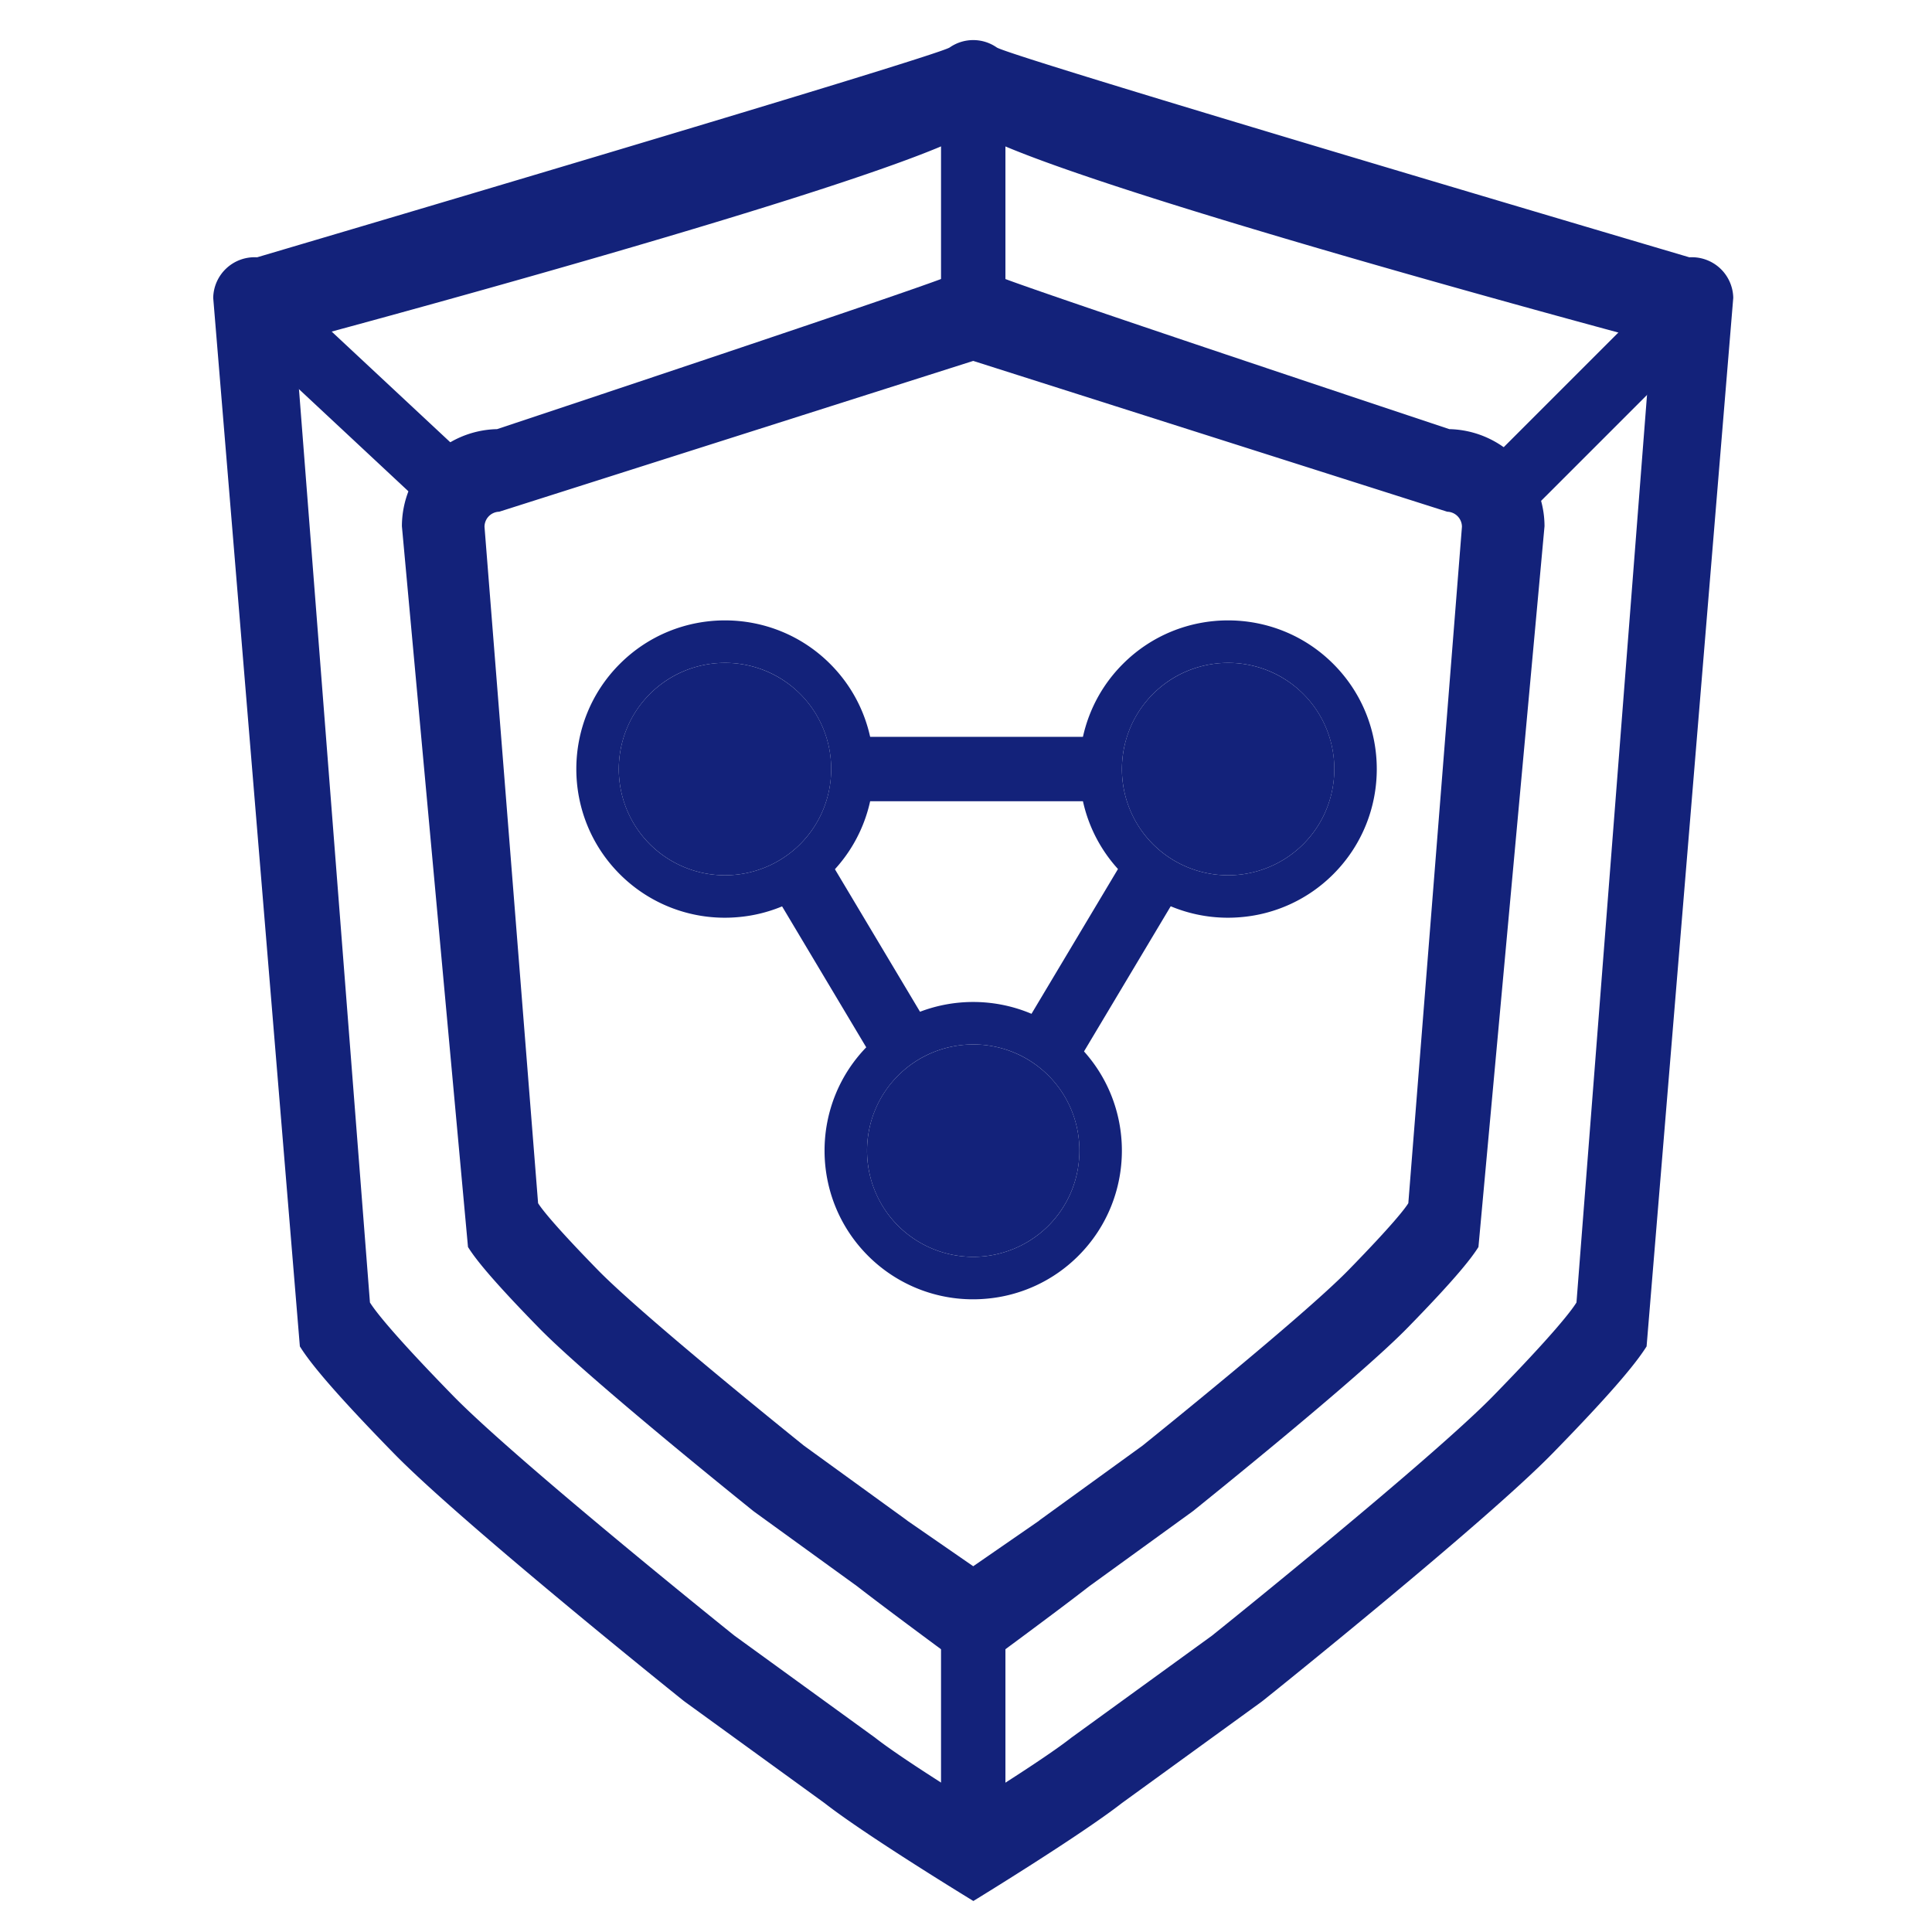 <?xml version="1.0" standalone="no"?><!DOCTYPE svg PUBLIC "-//W3C//DTD SVG 1.1//EN" "http://www.w3.org/Graphics/SVG/1.1/DTD/svg11.dtd"><svg t="1741749051282" class="icon" viewBox="0 0 1024 1024" version="1.1" xmlns="http://www.w3.org/2000/svg" p-id="5085" xmlns:xlink="http://www.w3.org/1999/xlink" width="200" height="200"><path d="M439.202 455.142l53.53 89.66-29.312 17.493-53.53-89.66zM595.797 455.168l29.286 17.493-53.547 89.66-29.295-17.493zM451.302 390.545h132.395v34.133H451.302z" fill="#13227a" p-id="5086"></path><path d="M158.933 713.617c4.267 6.818 14.097 20.164 49.98 56.875 35.541 36.343 148.557 127.113 153.353 130.918 0.29 0.205 0.555 0.435 0.845 0.64l73.958 53.649c22.357 17.468 78.831 51.866 78.831 51.866s56.294-34.398 78.686-51.866l73.95-53.649c0.282-0.205 0.538-0.435 0.836-0.64 4.804-3.797 117.82-94.575 153.335-130.918 35.9-36.71 45.713-50.057 50.022-56.875l45.935-555.75a21.999 21.999 0 0 0-7.04-15.71 21.956 21.956 0 0 0-16.213-5.777S535.535 30.14 528.29 25.148a21.828 21.828 0 0 0-24.917 0c-7.245 4.983-367.121 111.232-367.121 111.232a21.922 21.922 0 0 0-23.245 21.487l45.926 555.75z m-2.441-532.676s315.759-84.181 359.322-111.659c43.571 27.486 359.347 111.659 359.347 111.659L835.567 690.347c-2.765 4.463-12.211 16.802-44.143 49.536-32.691 33.434-141.431 120.951-149.043 127.044l-73.839 53.572c-0.205 0.145-0.461 0.316-0.683 0.495-14.771 11.631-51.951 34.56-51.951 34.56s-37.333-22.929-52.113-34.56a8.576 8.576 0 0 0-0.683-0.495l-73.839-53.572c-7.595-6.059-116.343-93.611-149.026-127.044-31.957-32.734-41.387-45.065-44.169-49.536l-39.586-509.406z" fill="#13227a" p-id="5087"></path><path d="M515.908 886.647s43.947-32.247 61.389-45.875l54.391-39.398c0.282-0.205 0.572-0.435 0.862-0.64 3.516-2.876 87.057-69.897 113.451-96.947 26.846-27.452 34.313-37.606 37.606-42.846l35.021-382.046a51.601 51.601 0 0 0-50.449-51.447s-235.29-78.225-239.898-81.417c-0.034-0.034-0.051-0.034-0.068-0.034a18.466 18.466 0 0 0-2.611-1.502c-0.179-0.111-0.358-0.179-0.512-0.29a23.142 23.142 0 0 0-5.675-1.724c-0.23-0.068-0.452-0.068-0.666-0.145a25.557 25.557 0 0 0-2.944-0.213c-0.99 0-1.954 0.111-2.927 0.213-0.213 0.068-0.444 0.068-0.657 0.145a22.921 22.921 0 0 0-5.675 1.724c-0.179 0.102-0.341 0.179-0.503 0.29a18.091 18.091 0 0 0-2.62 1.502c-0.009 0-0.051 0-0.068 0.034-4.617 3.191-239.898 81.417-239.898 81.417a51.558 51.558 0 0 0-50.441 51.447l35.029 382.046c3.277 5.239 10.743 15.403 37.581 42.846 26.411 27.051 109.918 94.071 113.468 96.947 0.273 0.205 0.555 0.435 0.845 0.64l54.4 39.398c17.425 13.594 61.406 45.875 61.406 45.875h0.068m-34.748-80.538c-0.23-0.205-0.452-0.35-0.683-0.546l-54.289-39.347c-6.417-5.163-85.444-68.787-109.124-93.005-24.038-24.61-30.234-32.998-31.77-35.499l-28.399-358.485a7.987 7.987 0 0 1 7.791-8.004l251.238-79.932 251.238 79.932a8.004 8.004 0 0 1 7.791 8.004l-28.416 358.485c-1.51 2.5-7.757 10.889-31.77 35.499-23.671 24.226-102.716 87.842-109.107 93.005l-54.323 39.347c-0.213 0.196-0.427 0.341-0.64 0.546l-34.773 24.03-34.765-24.03z" fill="#13227a" p-id="5088"></path><path d="M515.831 49.801v116.625M498.765 49.801h34.133v116.625h-34.133z" fill="#13227a" p-id="5089"></path><path d="M515.831 863.317v116.625M498.765 863.317h34.133v116.625h-34.133z" fill="#13227a" p-id="5090"></path><path d="M140.8 166.426L247.467 265.967M152.439 153.941l106.667 99.558-23.296 24.96-106.667-99.55z" fill="#13227a" p-id="5091"></path><path d="M879.667 154.351l24.132 24.132-99.558 99.55-24.132-24.132z" fill="#13227a" p-id="5092"></path><path d="M555.648 649.694c21.965-21.973 21.965-57.711 0.017-79.659a56.371 56.371 0 0 0-79.642 0.026c-21.948 21.956-21.965 57.677 0 79.633a56.38 56.38 0 0 0 79.625 0z" fill="#13227a" p-id="5093"></path><path d="M522.3 688.384A78.387 78.387 0 0 0 571.563 665.6c30.754-30.754 30.737-80.751 0-111.471-30.737-30.737-80.725-30.754-111.479 0-30.754 30.737-30.72 80.751 0 111.471a78.592 78.592 0 0 0 62.217 22.784z m-46.276-118.323c21.965-21.956 57.677-21.973 79.633-0.026 21.931 21.931 21.948 57.685 0 79.659a56.397 56.397 0 0 1-79.642 0 56.363 56.363 0 0 1 0.009-79.633z" fill="#13227a" p-id="5094"></path><path d="M690.748 447.445c21.965-21.973 21.965-57.711 0.017-79.659a56.38 56.38 0 0 0-79.65 0.026c-21.948 21.956-21.965 57.677 0 79.633a56.388 56.388 0 0 0 79.633 0z" fill="#13227a" p-id="5095"></path><path d="M657.399 486.135a78.387 78.387 0 0 0 49.263-22.784c30.754-30.754 30.737-80.751 0-111.471-30.737-30.737-80.734-30.754-111.479 0-30.754 30.737-30.72 80.751 0 111.471a78.592 78.592 0 0 0 62.217 22.784z m-46.285-118.323c21.965-21.956 57.685-21.973 79.633-0.026 21.931 21.931 21.948 57.685 0 79.659a56.405 56.405 0 0 1-79.65 0 56.388 56.388 0 0 1 0.017-79.633z" fill="#13227a" p-id="5096"></path><path d="M424.081 447.445c21.965-21.973 21.965-57.711 0.017-79.659a56.38 56.38 0 0 0-79.65 0.026c-21.948 21.956-21.965 57.677 0 79.633a56.388 56.388 0 0 0 79.633 0z" fill="#13227a" p-id="5097"></path><path d="M390.733 486.135a78.387 78.387 0 0 0 49.263-22.784c30.754-30.754 30.737-80.751 0-111.471-30.737-30.737-80.734-30.754-111.479 0-30.754 30.737-30.72 80.751 0 111.471a78.592 78.592 0 0 0 62.217 22.784z m-46.285-118.323c21.965-21.956 57.685-21.973 79.633-0.026 21.931 21.931 21.948 57.685 0 79.659a56.405 56.405 0 0 1-79.65 0 56.388 56.388 0 0 1 0.017-79.633z" fill="#13227a" p-id="5098"></path></svg>